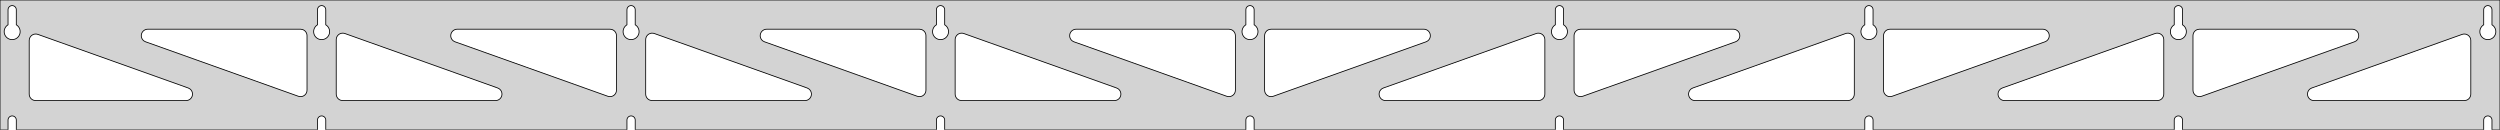 <?xml version="1.0" standalone="no"?>
<!DOCTYPE svg PUBLIC "-//W3C//DTD SVG 1.1//EN" "http://www.w3.org/Graphics/SVG/1.1/DTD/svg11.dtd">
<svg width="1541mm" height="80mm" viewBox="0 -80 1541 80" xmlns="http://www.w3.org/2000/svg" version="1.1">
<title>OpenSCAD Model</title>
<path d="
M 1541,-80 L 0,-80 L 0,-0 L 4.95,-0 L 4.95,-6 L 5.006,-6.53
 L 5.17,-7.037 L 5.437,-7.499 L 5.794,-7.895 L 6.225,-8.208 L 6.712,-8.425 L 7.233,-8.536
 L 7.767,-8.536 L 8.288,-8.425 L 8.775,-8.208 L 9.206,-7.895 L 9.563,-7.499 L 9.83,-7.037
 L 9.994,-6.53 L 10.05,-6 L 10.05,-0 L 195.7,-0 L 195.7,-6 L 195.756,-6.53
 L 195.92,-7.037 L 196.187,-7.499 L 196.544,-7.895 L 196.975,-8.208 L 197.462,-8.425 L 197.983,-8.536
 L 198.517,-8.536 L 199.038,-8.425 L 199.525,-8.208 L 199.956,-7.895 L 200.313,-7.499 L 200.58,-7.037
 L 200.744,-6.53 L 200.8,-6 L 200.8,-0 L 386.45,-0 L 386.45,-6 L 386.506,-6.53
 L 386.67,-7.037 L 386.937,-7.499 L 387.294,-7.895 L 387.725,-8.208 L 388.212,-8.425 L 388.733,-8.536
 L 389.267,-8.536 L 389.788,-8.425 L 390.275,-8.208 L 390.706,-7.895 L 391.063,-7.499 L 391.33,-7.037
 L 391.494,-6.53 L 391.55,-6 L 391.55,-0 L 577.2,-0 L 577.2,-6 L 577.256,-6.53
 L 577.42,-7.037 L 577.687,-7.499 L 578.044,-7.895 L 578.475,-8.208 L 578.962,-8.425 L 579.483,-8.536
 L 580.017,-8.536 L 580.538,-8.425 L 581.025,-8.208 L 581.456,-7.895 L 581.813,-7.499 L 582.08,-7.037
 L 582.244,-6.53 L 582.3,-6 L 582.3,-0 L 767.95,-0 L 767.95,-6 L 768.006,-6.53
 L 768.17,-7.037 L 768.437,-7.499 L 768.794,-7.895 L 769.225,-8.208 L 769.712,-8.425 L 770.233,-8.536
 L 770.767,-8.536 L 771.288,-8.425 L 771.775,-8.208 L 772.206,-7.895 L 772.563,-7.499 L 772.83,-7.037
 L 772.994,-6.53 L 773.05,-6 L 773.05,-0 L 958.7,-0 L 958.7,-6 L 958.756,-6.53
 L 958.92,-7.037 L 959.187,-7.499 L 959.544,-7.895 L 959.975,-8.208 L 960.462,-8.425 L 960.983,-8.536
 L 961.517,-8.536 L 962.038,-8.425 L 962.525,-8.208 L 962.956,-7.895 L 963.313,-7.499 L 963.58,-7.037
 L 963.744,-6.53 L 963.8,-6 L 963.8,-0 L 1149.45,-0 L 1149.45,-6 L 1149.51,-6.53
 L 1149.67,-7.037 L 1149.94,-7.499 L 1150.29,-7.895 L 1150.72,-8.208 L 1151.21,-8.425 L 1151.73,-8.536
 L 1152.27,-8.536 L 1152.79,-8.425 L 1153.27,-8.208 L 1153.71,-7.895 L 1154.06,-7.499 L 1154.33,-7.037
 L 1154.49,-6.53 L 1154.55,-6 L 1154.55,-0 L 1340.2,-0 L 1340.2,-6 L 1340.26,-6.53
 L 1340.42,-7.037 L 1340.69,-7.499 L 1341.04,-7.895 L 1341.47,-8.208 L 1341.96,-8.425 L 1342.48,-8.536
 L 1343.02,-8.536 L 1343.54,-8.425 L 1344.02,-8.208 L 1344.46,-7.895 L 1344.81,-7.499 L 1345.08,-7.037
 L 1345.24,-6.53 L 1345.3,-6 L 1345.3,-0 L 1530.95,-0 L 1530.95,-6 L 1531.01,-6.53
 L 1531.17,-7.037 L 1531.44,-7.499 L 1531.79,-7.895 L 1532.22,-8.208 L 1532.71,-8.425 L 1533.23,-8.536
 L 1533.77,-8.536 L 1534.29,-8.425 L 1534.77,-8.208 L 1535.21,-7.895 L 1535.56,-7.499 L 1535.83,-7.037
 L 1535.99,-6.53 L 1536.05,-6 L 1536.05,-0 L 1541,-0 z
M 197.736,-55.607 L 197.227,-55.688 L 196.73,-55.821 L 196.249,-56.005 L 195.79,-56.239 L 195.358,-56.52
 L 194.958,-56.844 L 194.594,-57.208 L 194.27,-57.608 L 193.989,-58.04 L 193.755,-58.499 L 193.571,-58.98
 L 193.438,-59.477 L 193.357,-59.986 L 193.33,-60.5 L 193.357,-61.014 L 193.438,-61.523 L 193.571,-62.02
 L 193.755,-62.501 L 193.989,-62.96 L 194.27,-63.392 L 194.594,-63.792 L 194.958,-64.156 L 195.358,-64.48
 L 195.7,-64.702 L 195.7,-74 L 195.756,-74.53 L 195.92,-75.037 L 196.187,-75.499 L 196.544,-75.895
 L 196.975,-76.208 L 197.462,-76.425 L 197.983,-76.536 L 198.517,-76.536 L 199.038,-76.425 L 199.525,-76.208
 L 199.956,-75.895 L 200.313,-75.499 L 200.58,-75.037 L 200.744,-74.53 L 200.8,-74 L 200.8,-64.702
 L 201.142,-64.48 L 201.542,-64.156 L 201.906,-63.792 L 202.23,-63.392 L 202.511,-62.96 L 202.745,-62.501
 L 202.929,-62.02 L 203.062,-61.523 L 203.143,-61.014 L 203.17,-60.5 L 203.143,-59.986 L 203.062,-59.477
 L 202.929,-58.98 L 202.745,-58.499 L 202.511,-58.04 L 202.23,-57.608 L 201.906,-57.208 L 201.542,-56.844
 L 201.142,-56.52 L 200.71,-56.239 L 200.251,-56.005 L 199.77,-55.821 L 199.273,-55.688 L 198.764,-55.607
 L 198.25,-55.58 z
M 1151.49,-55.607 L 1150.98,-55.688 L 1150.48,-55.821 L 1150,-56.005 L 1149.54,-56.239 L 1149.11,-56.52
 L 1148.71,-56.844 L 1148.34,-57.208 L 1148.02,-57.608 L 1147.74,-58.04 L 1147.51,-58.499 L 1147.32,-58.98
 L 1147.19,-59.477 L 1147.11,-59.986 L 1147.08,-60.5 L 1147.11,-61.014 L 1147.19,-61.523 L 1147.32,-62.02
 L 1147.51,-62.501 L 1147.74,-62.96 L 1148.02,-63.392 L 1148.34,-63.792 L 1148.71,-64.156 L 1149.11,-64.48
 L 1149.45,-64.702 L 1149.45,-74 L 1149.51,-74.53 L 1149.67,-75.037 L 1149.94,-75.499 L 1150.29,-75.895
 L 1150.73,-76.208 L 1151.21,-76.425 L 1151.73,-76.536 L 1152.27,-76.536 L 1152.79,-76.425 L 1153.27,-76.208
 L 1153.71,-75.895 L 1154.06,-75.499 L 1154.33,-75.037 L 1154.49,-74.53 L 1154.55,-74 L 1154.55,-64.702
 L 1154.89,-64.48 L 1155.29,-64.156 L 1155.66,-63.792 L 1155.98,-63.392 L 1156.26,-62.96 L 1156.49,-62.501
 L 1156.68,-62.02 L 1156.81,-61.523 L 1156.89,-61.014 L 1156.92,-60.5 L 1156.89,-59.986 L 1156.81,-59.477
 L 1156.68,-58.98 L 1156.49,-58.499 L 1156.26,-58.04 L 1155.98,-57.608 L 1155.66,-57.208 L 1155.29,-56.844
 L 1154.89,-56.52 L 1154.46,-56.239 L 1154,-56.005 L 1153.52,-55.821 L 1153.02,-55.688 L 1152.51,-55.607
 L 1152,-55.58 z
M 960.736,-55.607 L 960.227,-55.688 L 959.73,-55.821 L 959.249,-56.005 L 958.79,-56.239 L 958.358,-56.52
 L 957.958,-56.844 L 957.594,-57.208 L 957.27,-57.608 L 956.989,-58.04 L 956.755,-58.499 L 956.571,-58.98
 L 956.438,-59.477 L 956.357,-59.986 L 956.33,-60.5 L 956.357,-61.014 L 956.438,-61.523 L 956.571,-62.02
 L 956.755,-62.501 L 956.989,-62.96 L 957.27,-63.392 L 957.594,-63.792 L 957.958,-64.156 L 958.358,-64.48
 L 958.7,-64.702 L 958.7,-74 L 958.756,-74.53 L 958.92,-75.037 L 959.187,-75.499 L 959.544,-75.895
 L 959.975,-76.208 L 960.462,-76.425 L 960.983,-76.536 L 961.517,-76.536 L 962.038,-76.425 L 962.525,-76.208
 L 962.956,-75.895 L 963.313,-75.499 L 963.58,-75.037 L 963.744,-74.53 L 963.8,-74 L 963.8,-64.702
 L 964.142,-64.48 L 964.542,-64.156 L 964.906,-63.792 L 965.23,-63.392 L 965.511,-62.96 L 965.745,-62.501
 L 965.929,-62.02 L 966.062,-61.523 L 966.143,-61.014 L 966.17,-60.5 L 966.143,-59.986 L 966.062,-59.477
 L 965.929,-58.98 L 965.745,-58.499 L 965.511,-58.04 L 965.23,-57.608 L 964.906,-57.208 L 964.542,-56.844
 L 964.142,-56.52 L 963.71,-56.239 L 963.251,-56.005 L 962.77,-55.821 L 962.273,-55.688 L 961.764,-55.607
 L 961.25,-55.58 z
M 6.986,-55.607 L 6.477,-55.688 L 5.98,-55.821 L 5.499,-56.005 L 5.04,-56.239 L 4.608,-56.52
 L 4.208,-56.844 L 3.844,-57.208 L 3.52,-57.608 L 3.239,-58.04 L 3.005,-58.499 L 2.821,-58.98
 L 2.688,-59.477 L 2.607,-59.986 L 2.58,-60.5 L 2.607,-61.014 L 2.688,-61.523 L 2.821,-62.02
 L 3.005,-62.501 L 3.239,-62.96 L 3.52,-63.392 L 3.844,-63.792 L 4.208,-64.156 L 4.608,-64.48
 L 4.95,-64.702 L 4.95,-74 L 5.006,-74.53 L 5.17,-75.037 L 5.437,-75.499 L 5.794,-75.895
 L 6.225,-76.208 L 6.712,-76.425 L 7.233,-76.536 L 7.767,-76.536 L 8.288,-76.425 L 8.775,-76.208
 L 9.206,-75.895 L 9.563,-75.499 L 9.83,-75.037 L 9.994,-74.53 L 10.05,-74 L 10.05,-64.702
 L 10.392,-64.48 L 10.792,-64.156 L 11.156,-63.792 L 11.48,-63.392 L 11.761,-62.96 L 11.995,-62.501
 L 12.179,-62.02 L 12.312,-61.523 L 12.393,-61.014 L 12.42,-60.5 L 12.393,-59.986 L 12.312,-59.477
 L 12.179,-58.98 L 11.995,-58.499 L 11.761,-58.04 L 11.48,-57.608 L 11.156,-57.208 L 10.792,-56.844
 L 10.392,-56.52 L 9.96,-56.239 L 9.501,-56.005 L 9.02,-55.821 L 8.523,-55.688 L 8.014,-55.607
 L 7.5,-55.58 z
M 769.986,-55.607 L 769.477,-55.688 L 768.98,-55.821 L 768.499,-56.005 L 768.04,-56.239 L 767.608,-56.52
 L 767.208,-56.844 L 766.844,-57.208 L 766.52,-57.608 L 766.239,-58.04 L 766.005,-58.499 L 765.821,-58.98
 L 765.688,-59.477 L 765.607,-59.986 L 765.58,-60.5 L 765.607,-61.014 L 765.688,-61.523 L 765.821,-62.02
 L 766.005,-62.501 L 766.239,-62.96 L 766.52,-63.392 L 766.844,-63.792 L 767.208,-64.156 L 767.608,-64.48
 L 767.95,-64.702 L 767.95,-74 L 768.006,-74.53 L 768.17,-75.037 L 768.437,-75.499 L 768.794,-75.895
 L 769.225,-76.208 L 769.712,-76.425 L 770.233,-76.536 L 770.767,-76.536 L 771.288,-76.425 L 771.775,-76.208
 L 772.206,-75.895 L 772.563,-75.499 L 772.83,-75.037 L 772.994,-74.53 L 773.05,-74 L 773.05,-64.702
 L 773.392,-64.48 L 773.792,-64.156 L 774.156,-63.792 L 774.48,-63.392 L 774.761,-62.96 L 774.995,-62.501
 L 775.179,-62.02 L 775.312,-61.523 L 775.393,-61.014 L 775.42,-60.5 L 775.393,-59.986 L 775.312,-59.477
 L 775.179,-58.98 L 774.995,-58.499 L 774.761,-58.04 L 774.48,-57.608 L 774.156,-57.208 L 773.792,-56.844
 L 773.392,-56.52 L 772.96,-56.239 L 772.501,-56.005 L 772.02,-55.821 L 771.523,-55.688 L 771.014,-55.607
 L 770.5,-55.58 z
M 1342.24,-55.607 L 1341.73,-55.688 L 1341.23,-55.821 L 1340.75,-56.005 L 1340.29,-56.239 L 1339.86,-56.52
 L 1339.46,-56.844 L 1339.09,-57.208 L 1338.77,-57.608 L 1338.49,-58.04 L 1338.26,-58.499 L 1338.07,-58.98
 L 1337.94,-59.477 L 1337.86,-59.986 L 1337.83,-60.5 L 1337.86,-61.014 L 1337.94,-61.523 L 1338.07,-62.02
 L 1338.26,-62.501 L 1338.49,-62.96 L 1338.77,-63.392 L 1339.09,-63.792 L 1339.46,-64.156 L 1339.86,-64.48
 L 1340.2,-64.702 L 1340.2,-74 L 1340.26,-74.53 L 1340.42,-75.037 L 1340.69,-75.499 L 1341.04,-75.895
 L 1341.48,-76.208 L 1341.96,-76.425 L 1342.48,-76.536 L 1343.02,-76.536 L 1343.54,-76.425 L 1344.02,-76.208
 L 1344.46,-75.895 L 1344.81,-75.499 L 1345.08,-75.037 L 1345.24,-74.53 L 1345.3,-74 L 1345.3,-64.702
 L 1345.64,-64.48 L 1346.04,-64.156 L 1346.41,-63.792 L 1346.73,-63.392 L 1347.01,-62.96 L 1347.24,-62.501
 L 1347.43,-62.02 L 1347.56,-61.523 L 1347.64,-61.014 L 1347.67,-60.5 L 1347.64,-59.986 L 1347.56,-59.477
 L 1347.43,-58.98 L 1347.24,-58.499 L 1347.01,-58.04 L 1346.73,-57.608 L 1346.41,-57.208 L 1346.04,-56.844
 L 1345.64,-56.52 L 1345.21,-56.239 L 1344.75,-56.005 L 1344.27,-55.821 L 1343.77,-55.688 L 1343.26,-55.607
 L 1342.75,-55.58 z
M 579.236,-55.607 L 578.727,-55.688 L 578.23,-55.821 L 577.749,-56.005 L 577.29,-56.239 L 576.858,-56.52
 L 576.458,-56.844 L 576.094,-57.208 L 575.77,-57.608 L 575.489,-58.04 L 575.255,-58.499 L 575.071,-58.98
 L 574.938,-59.477 L 574.857,-59.986 L 574.83,-60.5 L 574.857,-61.014 L 574.938,-61.523 L 575.071,-62.02
 L 575.255,-62.501 L 575.489,-62.96 L 575.77,-63.392 L 576.094,-63.792 L 576.458,-64.156 L 576.858,-64.48
 L 577.2,-64.702 L 577.2,-74 L 577.256,-74.53 L 577.42,-75.037 L 577.687,-75.499 L 578.044,-75.895
 L 578.475,-76.208 L 578.962,-76.425 L 579.483,-76.536 L 580.017,-76.536 L 580.538,-76.425 L 581.025,-76.208
 L 581.456,-75.895 L 581.813,-75.499 L 582.08,-75.037 L 582.244,-74.53 L 582.3,-74 L 582.3,-64.702
 L 582.642,-64.48 L 583.042,-64.156 L 583.406,-63.792 L 583.73,-63.392 L 584.011,-62.96 L 584.245,-62.501
 L 584.429,-62.02 L 584.562,-61.523 L 584.643,-61.014 L 584.67,-60.5 L 584.643,-59.986 L 584.562,-59.477
 L 584.429,-58.98 L 584.245,-58.499 L 584.011,-58.04 L 583.73,-57.608 L 583.406,-57.208 L 583.042,-56.844
 L 582.642,-56.52 L 582.21,-56.239 L 581.751,-56.005 L 581.27,-55.821 L 580.773,-55.688 L 580.264,-55.607
 L 579.75,-55.58 z
M 388.486,-55.607 L 387.977,-55.688 L 387.48,-55.821 L 386.999,-56.005 L 386.54,-56.239 L 386.108,-56.52
 L 385.708,-56.844 L 385.344,-57.208 L 385.02,-57.608 L 384.739,-58.04 L 384.505,-58.499 L 384.321,-58.98
 L 384.188,-59.477 L 384.107,-59.986 L 384.08,-60.5 L 384.107,-61.014 L 384.188,-61.523 L 384.321,-62.02
 L 384.505,-62.501 L 384.739,-62.96 L 385.02,-63.392 L 385.344,-63.792 L 385.708,-64.156 L 386.108,-64.48
 L 386.45,-64.702 L 386.45,-74 L 386.506,-74.53 L 386.67,-75.037 L 386.937,-75.499 L 387.294,-75.895
 L 387.725,-76.208 L 388.212,-76.425 L 388.733,-76.536 L 389.267,-76.536 L 389.788,-76.425 L 390.275,-76.208
 L 390.706,-75.895 L 391.063,-75.499 L 391.33,-75.037 L 391.494,-74.53 L 391.55,-74 L 391.55,-64.702
 L 391.892,-64.48 L 392.292,-64.156 L 392.656,-63.792 L 392.98,-63.392 L 393.261,-62.96 L 393.495,-62.501
 L 393.679,-62.02 L 393.812,-61.523 L 393.893,-61.014 L 393.92,-60.5 L 393.893,-59.986 L 393.812,-59.477
 L 393.679,-58.98 L 393.495,-58.499 L 393.261,-58.04 L 392.98,-57.608 L 392.656,-57.208 L 392.292,-56.844
 L 391.892,-56.52 L 391.46,-56.239 L 391.001,-56.005 L 390.52,-55.821 L 390.023,-55.688 L 389.514,-55.607
 L 389,-55.58 z
M 1532.99,-55.607 L 1532.48,-55.688 L 1531.98,-55.821 L 1531.5,-56.005 L 1531.04,-56.239 L 1530.61,-56.52
 L 1530.21,-56.844 L 1529.84,-57.208 L 1529.52,-57.608 L 1529.24,-58.04 L 1529.01,-58.499 L 1528.82,-58.98
 L 1528.69,-59.477 L 1528.61,-59.986 L 1528.58,-60.5 L 1528.61,-61.014 L 1528.69,-61.523 L 1528.82,-62.02
 L 1529.01,-62.501 L 1529.24,-62.96 L 1529.52,-63.392 L 1529.84,-63.792 L 1530.21,-64.156 L 1530.61,-64.48
 L 1530.95,-64.702 L 1530.95,-74 L 1531.01,-74.53 L 1531.17,-75.037 L 1531.44,-75.499 L 1531.79,-75.895
 L 1532.23,-76.208 L 1532.71,-76.425 L 1533.23,-76.536 L 1533.77,-76.536 L 1534.29,-76.425 L 1534.77,-76.208
 L 1535.21,-75.895 L 1535.56,-75.499 L 1535.83,-75.037 L 1535.99,-74.53 L 1536.05,-74 L 1536.05,-64.702
 L 1536.39,-64.48 L 1536.79,-64.156 L 1537.16,-63.792 L 1537.48,-63.392 L 1537.76,-62.96 L 1537.99,-62.501
 L 1538.18,-62.02 L 1538.31,-61.523 L 1538.39,-61.014 L 1538.42,-60.5 L 1538.39,-59.986 L 1538.31,-59.477
 L 1538.18,-58.98 L 1537.99,-58.499 L 1537.76,-58.04 L 1537.48,-57.608 L 1537.16,-57.208 L 1536.79,-56.844
 L 1536.39,-56.52 L 1535.96,-56.239 L 1535.5,-56.005 L 1535.02,-55.821 L 1534.52,-55.688 L 1534.01,-55.607
 L 1533.5,-55.58 z
M 375.47,-20.465 L 374.657,-20.662 L 280.488,-54.232 L 279.48,-54.764 L 278.859,-55.324 L 278.368,-56
 L 278.027,-56.764 L 277.854,-57.582 L 277.854,-58.418 L 278.027,-59.236 L 278.368,-60 L 278.859,-60.676
 L 279.48,-61.236 L 280.205,-61.654 L 281,-61.913 L 281.832,-62 L 376,-62 L 377.236,-61.804
 L 378,-61.464 L 378.677,-60.973 L 379.236,-60.351 L 379.654,-59.627 L 379.913,-58.832 L 380,-58
 L 380,-24.43 L 379.888,-23.488 L 379.607,-22.701 L 379.168,-21.988 L 378.591,-21.383 L 377.901,-20.911
 L 377.128,-20.593 L 376.305,-20.442 z
M 566.22,-20.465 L 565.407,-20.662 L 471.238,-54.232 L 470.23,-54.764 L 469.609,-55.324 L 469.118,-56
 L 468.777,-56.764 L 468.604,-57.582 L 468.604,-58.418 L 468.777,-59.236 L 469.118,-60 L 469.609,-60.676
 L 470.23,-61.236 L 470.955,-61.654 L 471.75,-61.913 L 472.582,-62 L 566.75,-62 L 567.986,-61.804
 L 568.75,-61.464 L 569.427,-60.973 L 569.986,-60.351 L 570.404,-59.627 L 570.663,-58.832 L 570.75,-58
 L 570.75,-24.43 L 570.638,-23.488 L 570.357,-22.701 L 569.918,-21.988 L 569.341,-21.383 L 568.651,-20.911
 L 567.878,-20.593 L 567.055,-20.442 z
M 1354.62,-20.593 L 1353.85,-20.911 L 1353.16,-21.383 L 1352.58,-21.988 L 1352.14,-22.701 L 1351.86,-23.488
 L 1351.75,-24.43 L 1351.75,-58 L 1351.84,-58.832 L 1352.1,-59.627 L 1352.51,-60.351 L 1353.07,-60.973
 L 1353.75,-61.464 L 1354.51,-61.804 L 1355.75,-62 L 1449.92,-62 L 1450.75,-61.913 L 1451.55,-61.654
 L 1452.27,-61.236 L 1452.89,-60.676 L 1453.38,-60 L 1453.72,-59.236 L 1453.9,-58.418 L 1453.9,-57.582
 L 1453.72,-56.764 L 1453.38,-56 L 1452.89,-55.324 L 1452.27,-54.764 L 1451.26,-54.232 L 1357.09,-20.662
 L 1356.28,-20.465 L 1355.44,-20.442 z
M 756.97,-20.465 L 756.157,-20.662 L 661.988,-54.232 L 660.98,-54.764 L 660.359,-55.324 L 659.868,-56
 L 659.527,-56.764 L 659.354,-57.582 L 659.354,-58.418 L 659.527,-59.236 L 659.868,-60 L 660.359,-60.676
 L 660.98,-61.236 L 661.705,-61.654 L 662.5,-61.913 L 663.332,-62 L 757.5,-62 L 758.736,-61.804
 L 759.5,-61.464 L 760.177,-60.973 L 760.736,-60.351 L 761.154,-59.627 L 761.413,-58.832 L 761.5,-58
 L 761.5,-24.43 L 761.388,-23.488 L 761.107,-22.701 L 760.668,-21.988 L 760.091,-21.383 L 759.401,-20.911
 L 758.628,-20.593 L 757.805,-20.442 z
M 184.72,-20.465 L 183.907,-20.662 L 89.739,-54.232 L 88.731,-54.764 L 88.109,-55.324 L 87.618,-56
 L 87.277,-56.764 L 87.103,-57.582 L 87.103,-58.418 L 87.277,-59.236 L 87.618,-60 L 88.109,-60.676
 L 88.731,-61.236 L 89.455,-61.654 L 90.25,-61.913 L 91.082,-62 L 185.25,-62 L 186.486,-61.804
 L 187.25,-61.464 L 187.927,-60.973 L 188.486,-60.351 L 188.904,-59.627 L 189.163,-58.832 L 189.25,-58
 L 189.25,-24.43 L 189.138,-23.488 L 188.857,-22.701 L 188.418,-21.988 L 187.841,-21.383 L 187.151,-20.911
 L 186.378,-20.593 L 185.555,-20.442 z
M 782.372,-20.593 L 781.599,-20.911 L 780.909,-21.383 L 780.332,-21.988 L 779.893,-22.701 L 779.612,-23.488
 L 779.5,-24.43 L 779.5,-58 L 779.587,-58.832 L 779.846,-59.627 L 780.264,-60.351 L 780.823,-60.973
 L 781.5,-61.464 L 782.264,-61.804 L 783.5,-62 L 877.668,-62 L 878.5,-61.913 L 879.295,-61.654
 L 880.02,-61.236 L 880.641,-60.676 L 881.132,-60 L 881.473,-59.236 L 881.646,-58.418 L 881.646,-57.582
 L 881.473,-56.764 L 881.132,-56 L 880.641,-55.324 L 880.02,-54.764 L 879.012,-54.232 L 784.843,-20.662
 L 784.03,-20.465 L 783.195,-20.442 z
M 973.122,-20.593 L 972.349,-20.911 L 971.659,-21.383 L 971.082,-21.988 L 970.643,-22.701 L 970.362,-23.488
 L 970.25,-24.43 L 970.25,-58 L 970.337,-58.832 L 970.596,-59.627 L 971.014,-60.351 L 971.573,-60.973
 L 972.25,-61.464 L 973.014,-61.804 L 974.25,-62 L 1068.42,-62 L 1069.25,-61.913 L 1070.05,-61.654
 L 1070.77,-61.236 L 1071.39,-60.676 L 1071.88,-60 L 1072.22,-59.236 L 1072.4,-58.418 L 1072.4,-57.582
 L 1072.22,-56.764 L 1071.88,-56 L 1071.39,-55.324 L 1070.77,-54.764 L 1069.76,-54.232 L 975.593,-20.662
 L 974.78,-20.465 L 973.945,-20.442 z
M 1163.87,-20.593 L 1163.1,-20.911 L 1162.41,-21.383 L 1161.83,-21.988 L 1161.39,-22.701 L 1161.11,-23.488
 L 1161,-24.43 L 1161,-58 L 1161.09,-58.832 L 1161.35,-59.627 L 1161.76,-60.351 L 1162.32,-60.973
 L 1163,-61.464 L 1163.76,-61.804 L 1165,-62 L 1259.17,-62 L 1260,-61.913 L 1260.8,-61.654
 L 1261.52,-61.236 L 1262.14,-60.676 L 1262.63,-60 L 1262.97,-59.236 L 1263.15,-58.418 L 1263.15,-57.582
 L 1262.97,-56.764 L 1262.63,-56 L 1262.14,-55.324 L 1261.52,-54.764 L 1260.51,-54.232 L 1166.34,-20.662
 L 1165.53,-20.465 L 1164.69,-20.442 z
M 211.25,-18 L 210.014,-18.196 L 209.25,-18.536 L 208.573,-19.027 L 208.014,-19.649 L 207.596,-20.373
 L 207.337,-21.168 L 207.25,-22 L 207.25,-55.57 L 207.362,-56.512 L 207.643,-57.3 L 208.082,-58.012
 L 208.659,-58.617 L 209.349,-59.089 L 210.122,-59.407 L 210.945,-59.558 L 211.78,-59.535 L 212.593,-59.338
 L 306.762,-25.768 L 307.769,-25.236 L 308.391,-24.677 L 308.882,-24 L 309.223,-23.236 L 309.396,-22.418
 L 309.396,-21.582 L 309.223,-20.764 L 308.882,-20 L 308.391,-19.323 L 307.769,-18.764 L 307.045,-18.346
 L 306.25,-18.087 L 305.418,-18 z
M 402,-18 L 400.764,-18.196 L 400,-18.536 L 399.323,-19.027 L 398.764,-19.649 L 398.346,-20.373
 L 398.087,-21.168 L 398,-22 L 398,-55.57 L 398.112,-56.512 L 398.393,-57.3 L 398.832,-58.012
 L 399.409,-58.617 L 400.099,-59.089 L 400.872,-59.407 L 401.695,-59.558 L 402.53,-59.535 L 403.343,-59.338
 L 497.512,-25.768 L 498.519,-25.236 L 499.141,-24.677 L 499.632,-24 L 499.973,-23.236 L 500.146,-22.418
 L 500.146,-21.582 L 499.973,-20.764 L 499.632,-20 L 499.141,-19.323 L 498.519,-18.764 L 497.795,-18.346
 L 497,-18.087 L 496.168,-18 z
M 592.75,-18 L 591.514,-18.196 L 590.75,-18.536 L 590.073,-19.027 L 589.514,-19.649 L 589.096,-20.373
 L 588.837,-21.168 L 588.75,-22 L 588.75,-55.57 L 588.862,-56.512 L 589.143,-57.3 L 589.582,-58.012
 L 590.159,-58.617 L 590.849,-59.089 L 591.622,-59.407 L 592.445,-59.558 L 593.28,-59.535 L 594.093,-59.338
 L 688.262,-25.768 L 689.269,-25.236 L 689.891,-24.677 L 690.382,-24 L 690.723,-23.236 L 690.896,-22.418
 L 690.896,-21.582 L 690.723,-20.764 L 690.382,-20 L 689.891,-19.323 L 689.269,-18.764 L 688.545,-18.346
 L 687.75,-18.087 L 686.918,-18 z
M 854.082,-18 L 853.25,-18.087 L 852.455,-18.346 L 851.731,-18.764 L 851.109,-19.323 L 850.618,-20
 L 850.277,-20.764 L 850.104,-21.582 L 850.104,-22.418 L 850.277,-23.236 L 850.618,-24 L 851.109,-24.677
 L 851.731,-25.236 L 852.738,-25.768 L 946.907,-59.338 L 947.72,-59.535 L 948.555,-59.558 L 949.378,-59.407
 L 950.151,-59.089 L 950.841,-58.617 L 951.418,-58.012 L 951.857,-57.3 L 952.138,-56.512 L 952.25,-55.57
 L 952.25,-22 L 952.163,-21.168 L 951.904,-20.373 L 951.486,-19.649 L 950.927,-19.027 L 950.25,-18.536
 L 949.486,-18.196 L 948.25,-18 z
M 1044.83,-18 L 1044,-18.087 L 1043.2,-18.346 L 1042.48,-18.764 L 1041.86,-19.323 L 1041.37,-20
 L 1041.03,-20.764 L 1040.85,-21.582 L 1040.85,-22.418 L 1041.03,-23.236 L 1041.37,-24 L 1041.86,-24.677
 L 1042.48,-25.236 L 1043.49,-25.768 L 1137.66,-59.338 L 1138.47,-59.535 L 1139.31,-59.558 L 1140.13,-59.407
 L 1140.9,-59.089 L 1141.59,-58.617 L 1142.17,-58.012 L 1142.61,-57.3 L 1142.89,-56.512 L 1143,-55.57
 L 1143,-22 L 1142.91,-21.168 L 1142.65,-20.373 L 1142.24,-19.649 L 1141.68,-19.027 L 1141,-18.536
 L 1140.24,-18.196 L 1139,-18 z
M 1235.58,-18 L 1234.75,-18.087 L 1233.95,-18.346 L 1233.23,-18.764 L 1232.61,-19.323 L 1232.12,-20
 L 1231.78,-20.764 L 1231.6,-21.582 L 1231.6,-22.418 L 1231.78,-23.236 L 1232.12,-24 L 1232.61,-24.677
 L 1233.23,-25.236 L 1234.24,-25.768 L 1328.41,-59.338 L 1329.22,-59.535 L 1330.06,-59.558 L 1330.88,-59.407
 L 1331.65,-59.089 L 1332.34,-58.617 L 1332.92,-58.012 L 1333.36,-57.3 L 1333.64,-56.512 L 1333.75,-55.57
 L 1333.75,-22 L 1333.66,-21.168 L 1333.4,-20.373 L 1332.99,-19.649 L 1332.43,-19.027 L 1331.75,-18.536
 L 1330.99,-18.196 L 1329.75,-18 z
M 1426.33,-18 L 1425.5,-18.087 L 1424.7,-18.346 L 1423.98,-18.764 L 1423.36,-19.323 L 1422.87,-20
 L 1422.53,-20.764 L 1422.35,-21.582 L 1422.35,-22.418 L 1422.53,-23.236 L 1422.87,-24 L 1423.36,-24.677
 L 1423.98,-25.236 L 1424.99,-25.768 L 1517.66,-58.803 L 1518.47,-59 L 1519.31,-59.023 L 1520.13,-58.873
 L 1520.9,-58.554 L 1521.59,-58.082 L 1522.17,-57.477 L 1522.61,-56.765 L 1522.89,-55.977 L 1523,-55.035
 L 1523,-22 L 1522.91,-21.168 L 1522.65,-20.373 L 1522.24,-19.649 L 1521.68,-19.027 L 1521,-18.536
 L 1520.24,-18.196 L 1519,-18 z
M 22,-18 L 20.764,-18.196 L 20,-18.536 L 19.323,-19.027 L 18.764,-19.649 L 18.346,-20.373
 L 18.087,-21.168 L 18,-22 L 18,-55.035 L 18.113,-55.977 L 18.393,-56.765 L 18.832,-57.477
 L 19.409,-58.082 L 20.099,-58.554 L 20.872,-58.873 L 21.695,-59.023 L 22.53,-59 L 23.343,-58.803
 L 116.012,-25.768 L 117.019,-25.236 L 117.641,-24.677 L 118.132,-24 L 118.473,-23.236 L 118.646,-22.418
 L 118.646,-21.582 L 118.473,-20.764 L 118.132,-20 L 117.641,-19.323 L 117.019,-18.764 L 116.295,-18.346
 L 115.5,-18.087 L 114.668,-18 z
" stroke="black" fill="lightgray" stroke-width="0.5"/>
</svg>
